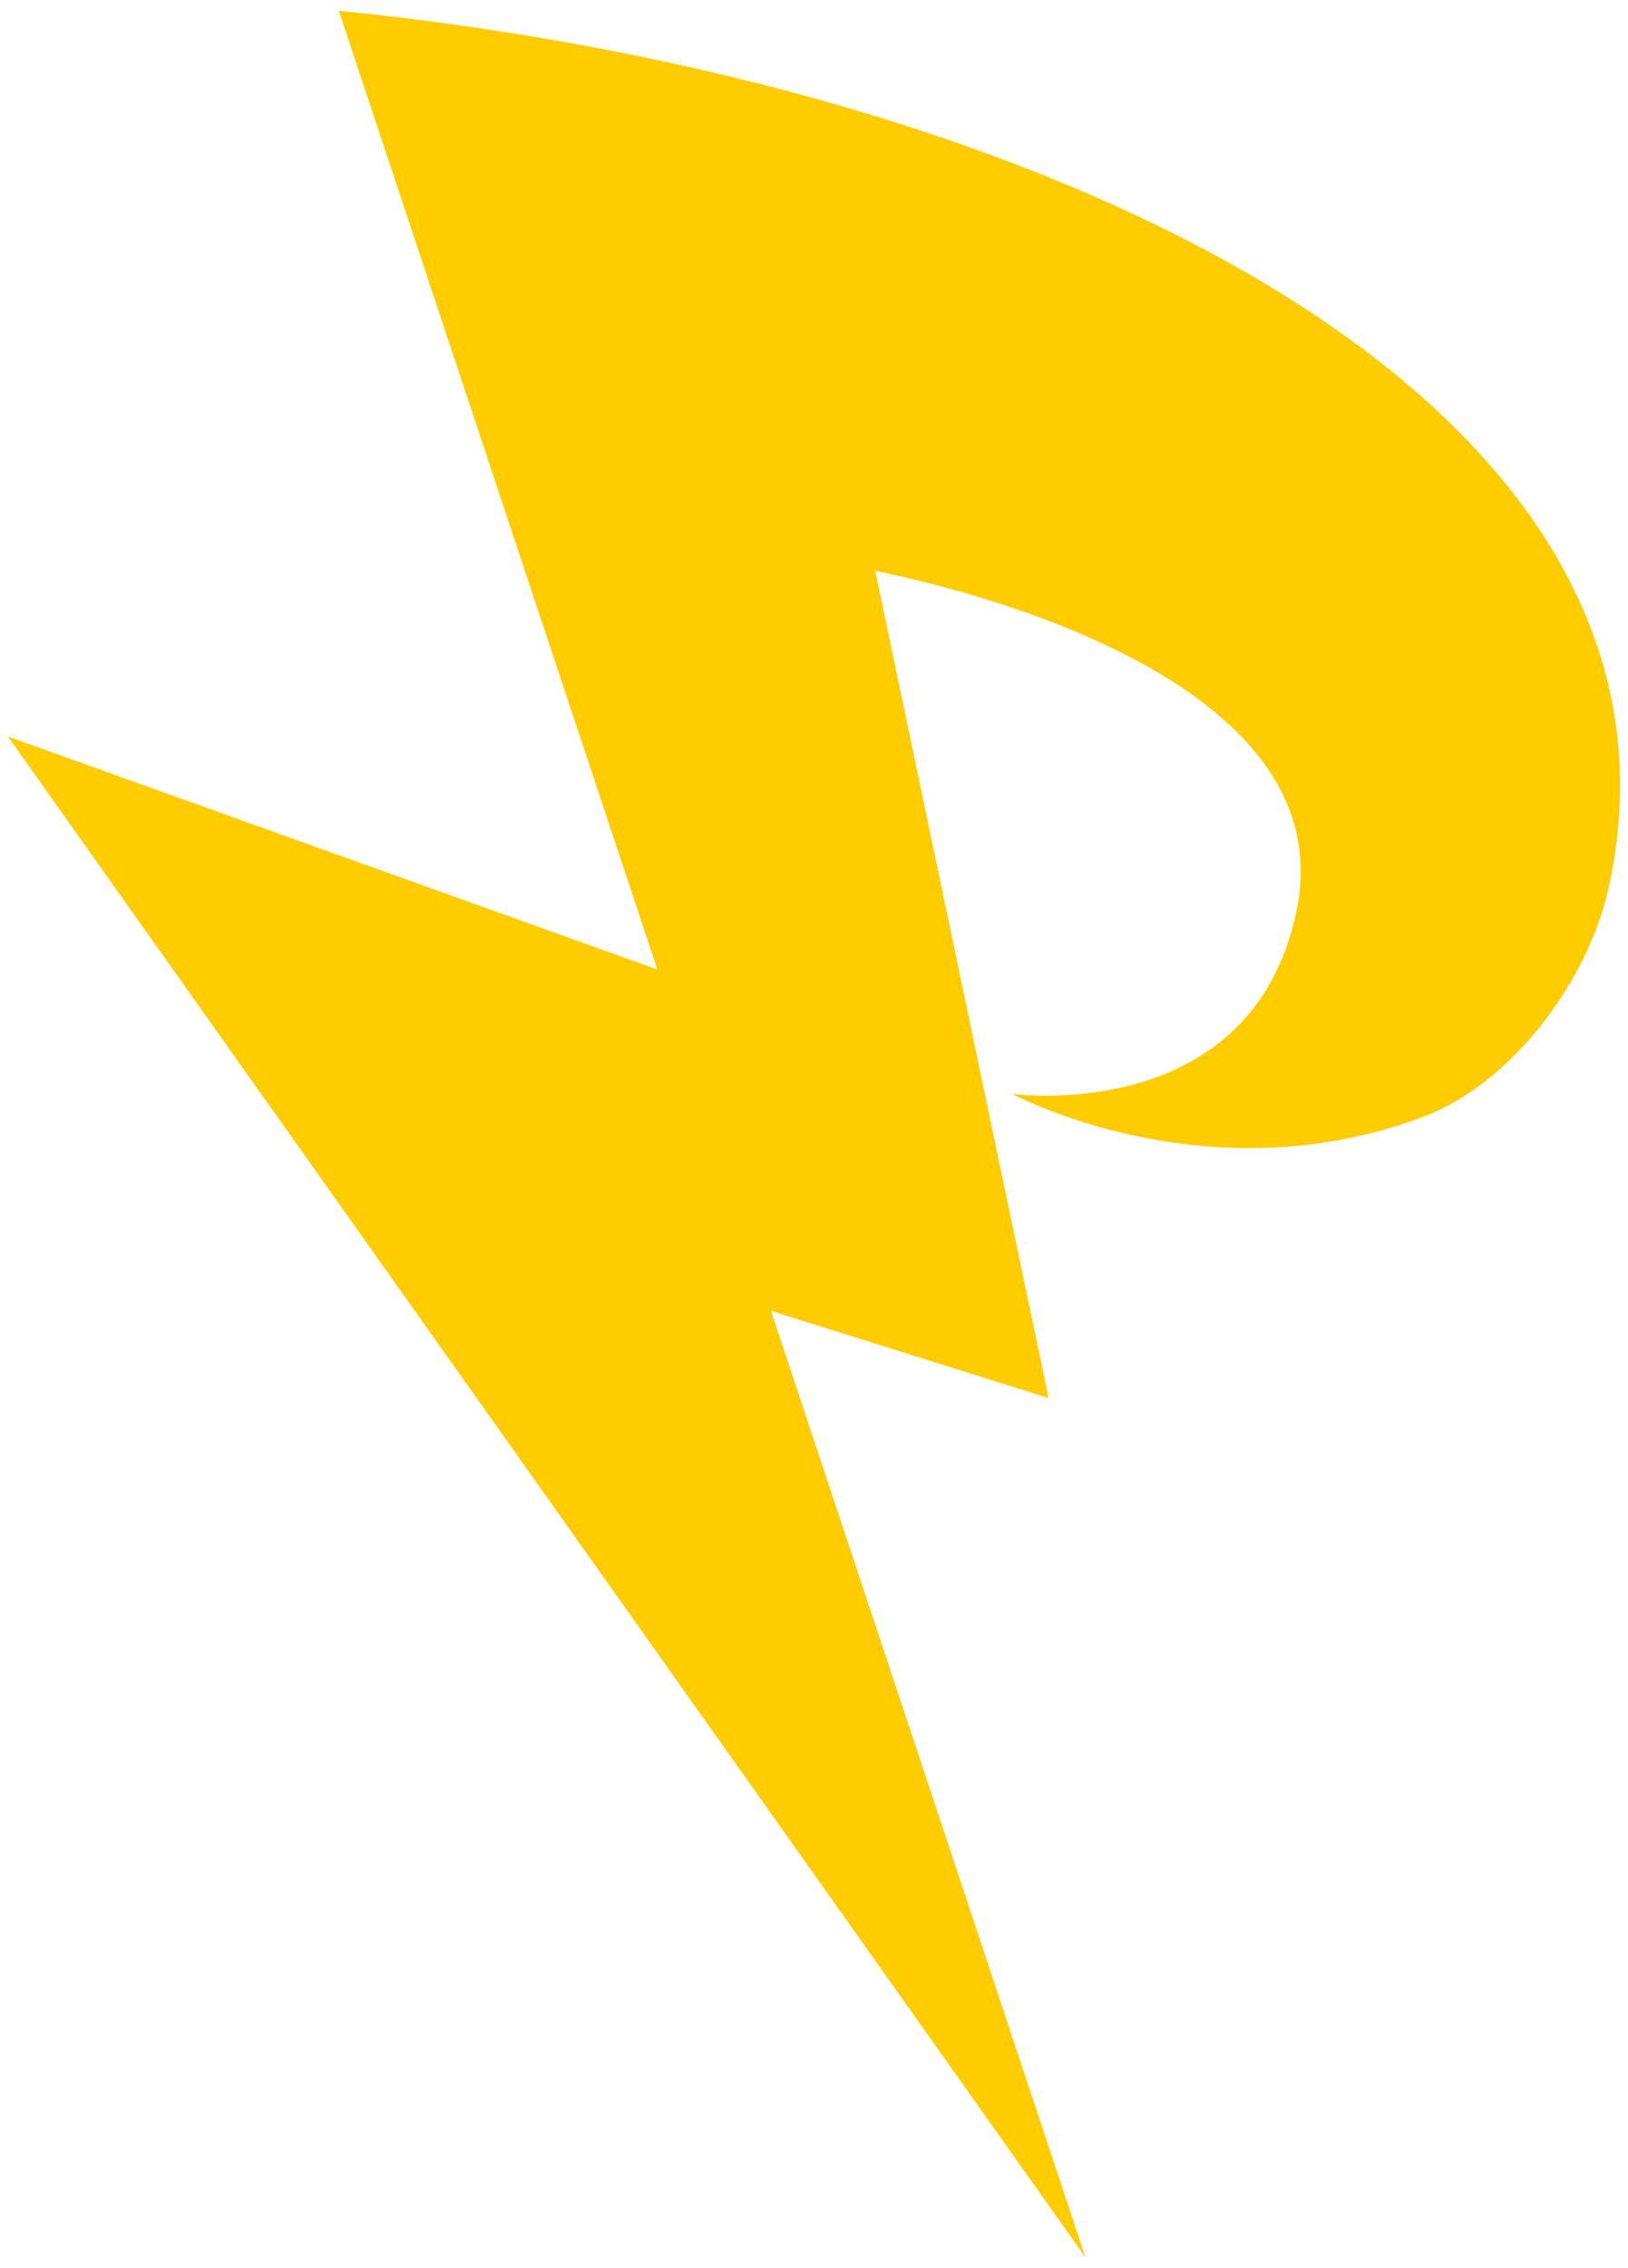 <svg width="553" height="770" xmlns="http://www.w3.org/2000/svg">
 <defs>
  <style type="text/css">
   <![CDATA[

.g1_4{
fill: #FFCC00;
}


]]>
  </style>
 </defs>
 <g>
  <title>background</title>
  <rect fill="none" id="canvas_background" height="772" width="555" y="-1" x="-1"/>
 </g>
 <g>
  <title>Layer 1</title>
  <path id="svg_2" class="g1_4" d="m115.088,3.65l108.2,325.5l-220.6,-79.1l366,516.3l-106.8,-321.3l94.3,29.6l-58.9,-280.9c-0.7,0.4 161.4,28.2 143.1,115.6c-15.3,73 -95.8,62 -96.4,62.1c0,0 65.7,35.5 139.5,7.7c29.9,-11.3 55.3,-45.4 62.6,-76.3c37.8,-164.2 -183.9,-274.3 -431,-299.2z" fill-rule="evenodd"/>
 </g>
</svg>
